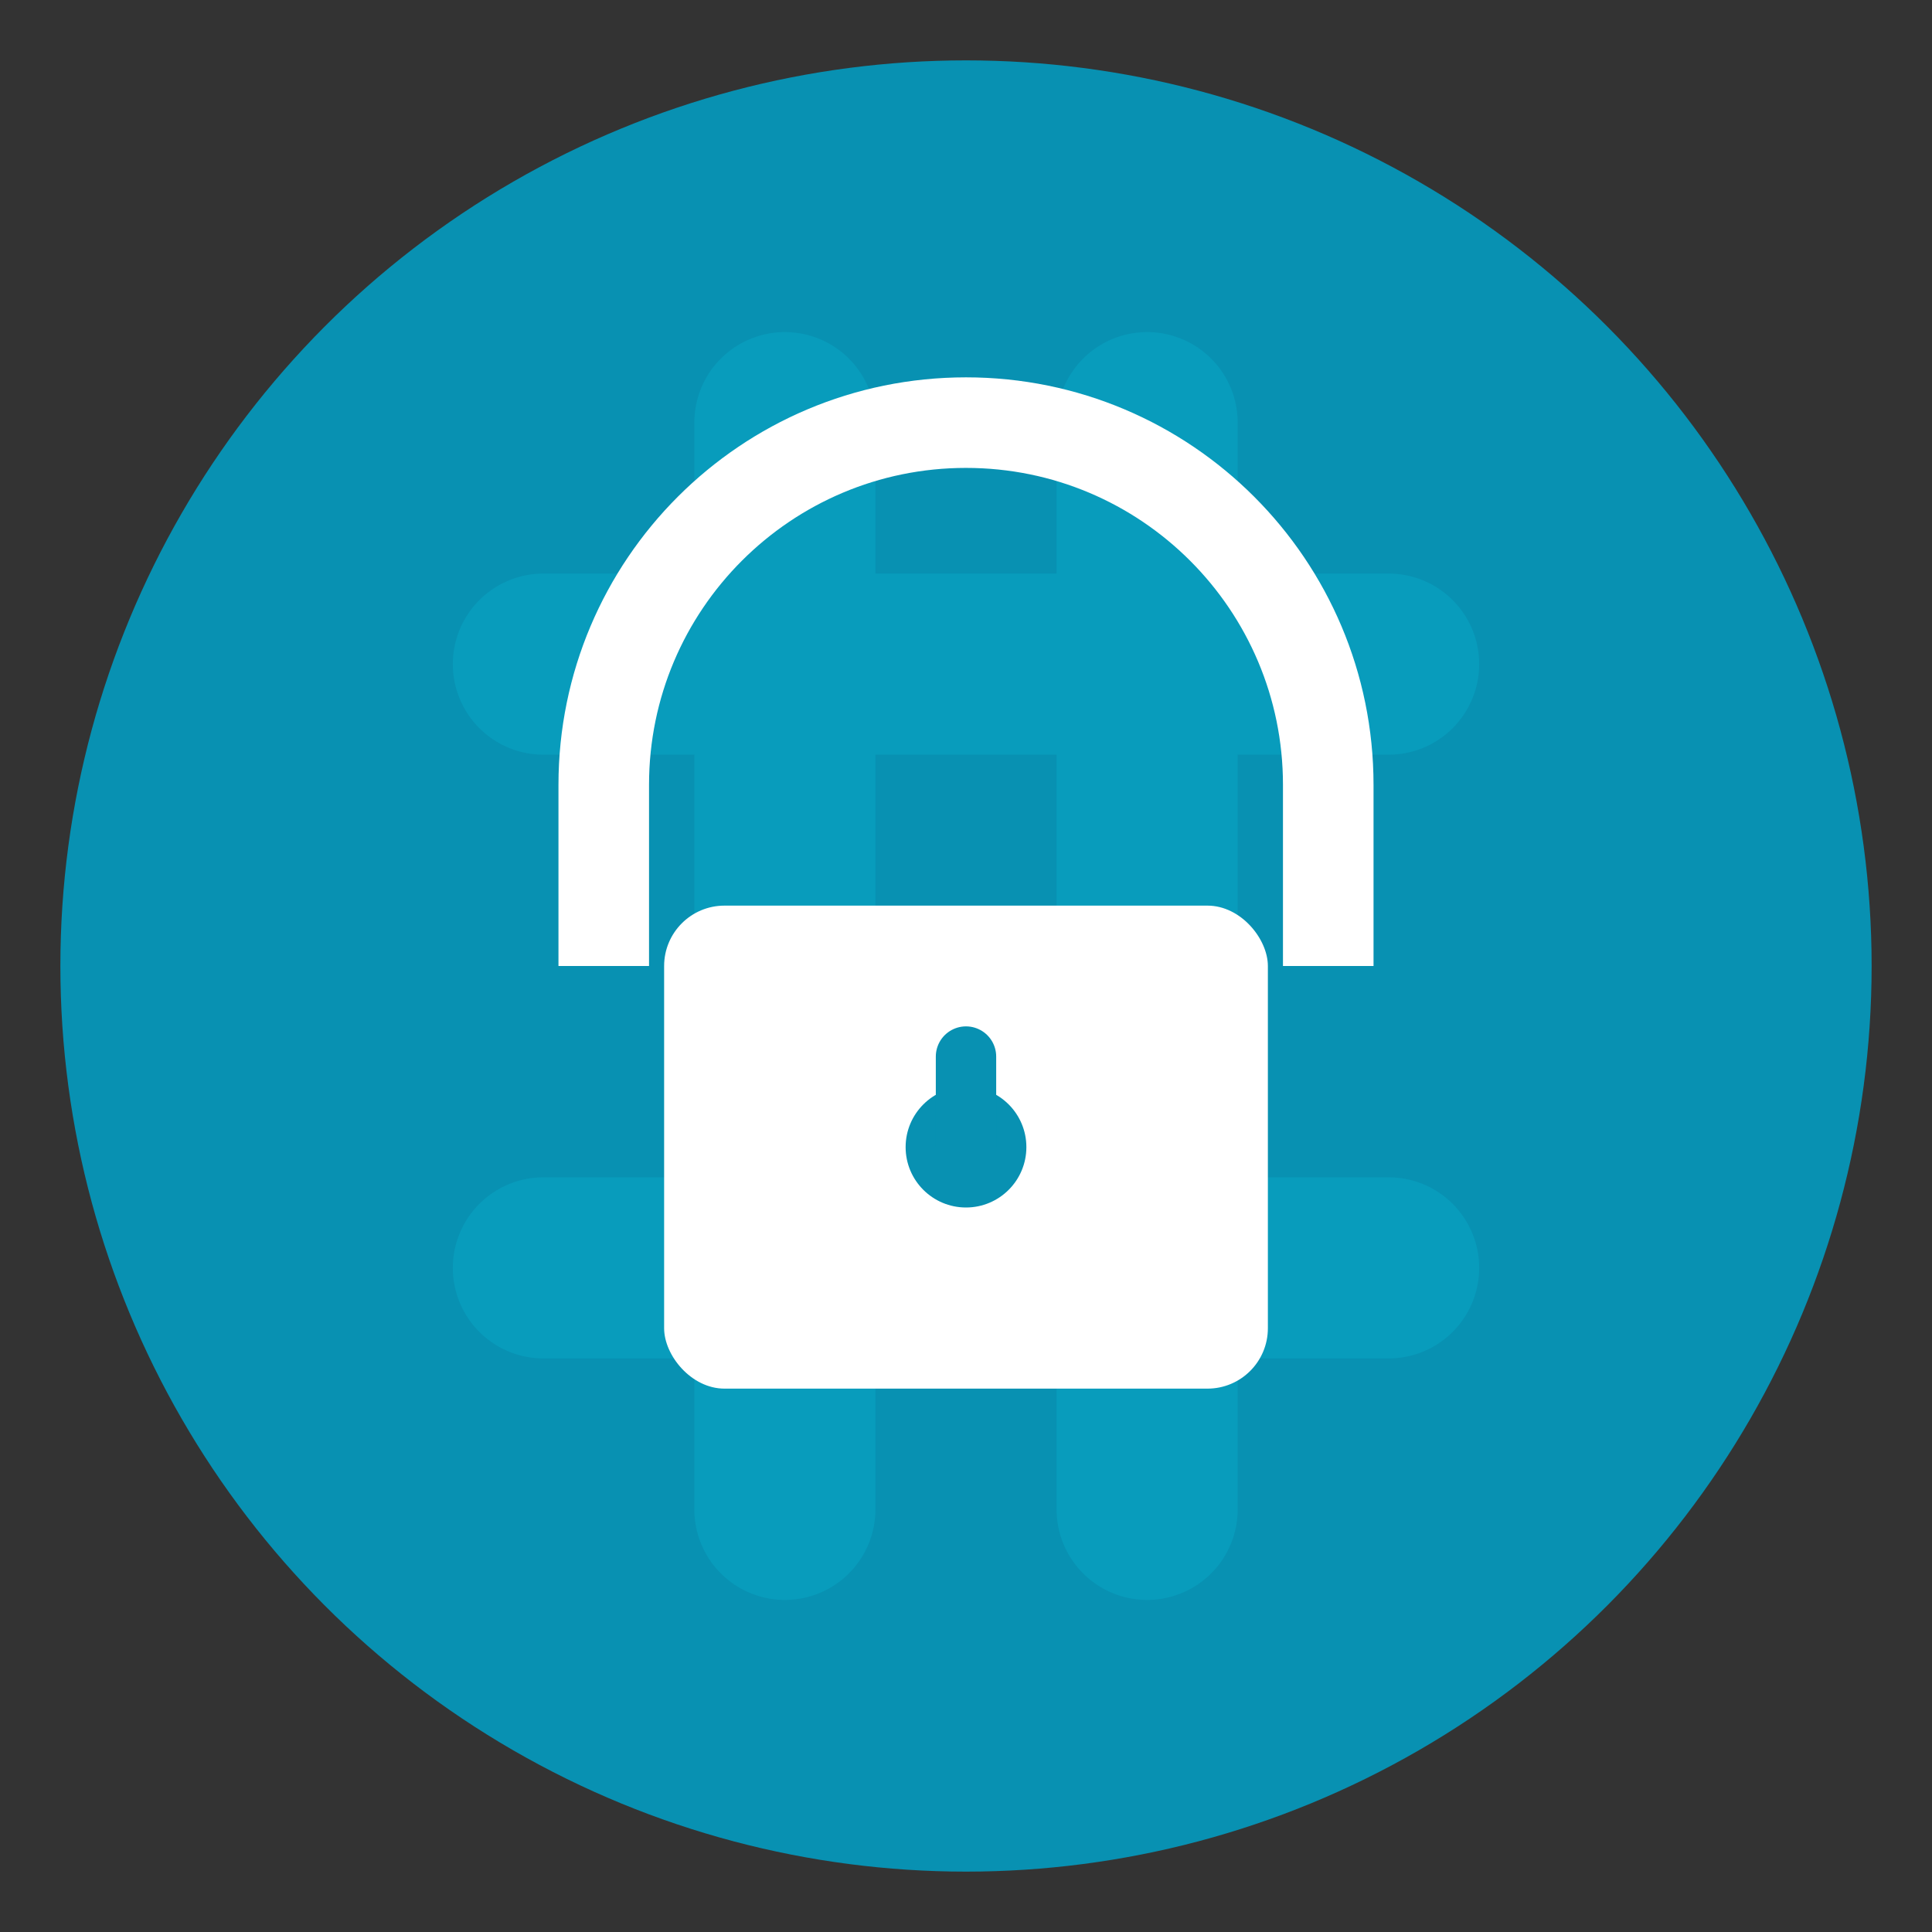 <svg xmlns="http://www.w3.org/2000/svg" width="64" height="64" viewBox="0 0 64 64">
  <rect x="0" y="0" width="64" height="64" fill="#333333" stroke="none"/>
  <!-- Fond circulaire -->
  <circle cx="32" cy="32" r="30" fill="#0891B2"/>
  
  <!-- Grand symbole # en arrière-plan -->
  <g fill="none" stroke="#06B6D4" stroke-width="6" stroke-linecap="round" opacity="0.3">
    <line x1="18" y1="22" x2="46" y2="22"/>
    <line x1="18" y1="42" x2="46" y2="42"/>
    <line x1="26" y1="14" x2="26" y2="50"/>
    <line x1="38" y1="14" x2="38" y2="50"/>
  </g>
  
  <!-- Serrure principale -->
  <path d="M44 32v-6c0-6.627-5.373-12-12-12s-12 5.373-12 12v6" 
        stroke="white" 
        stroke-width="3" 
        fill="none"/>
  
  <!-- Corps de la serrure -->
  <rect x="22" y="30" width="20" height="16" 
        fill="white" 
        rx="2"/>
  
  <!-- Trou de la serrure -->
  <circle cx="32" cy="38" r="2" fill="#0891B2"/>
  <path d="M32 38v-3" 
        stroke="#0891B2" 
        stroke-width="2" 
        stroke-linecap="round"/>
</svg>
